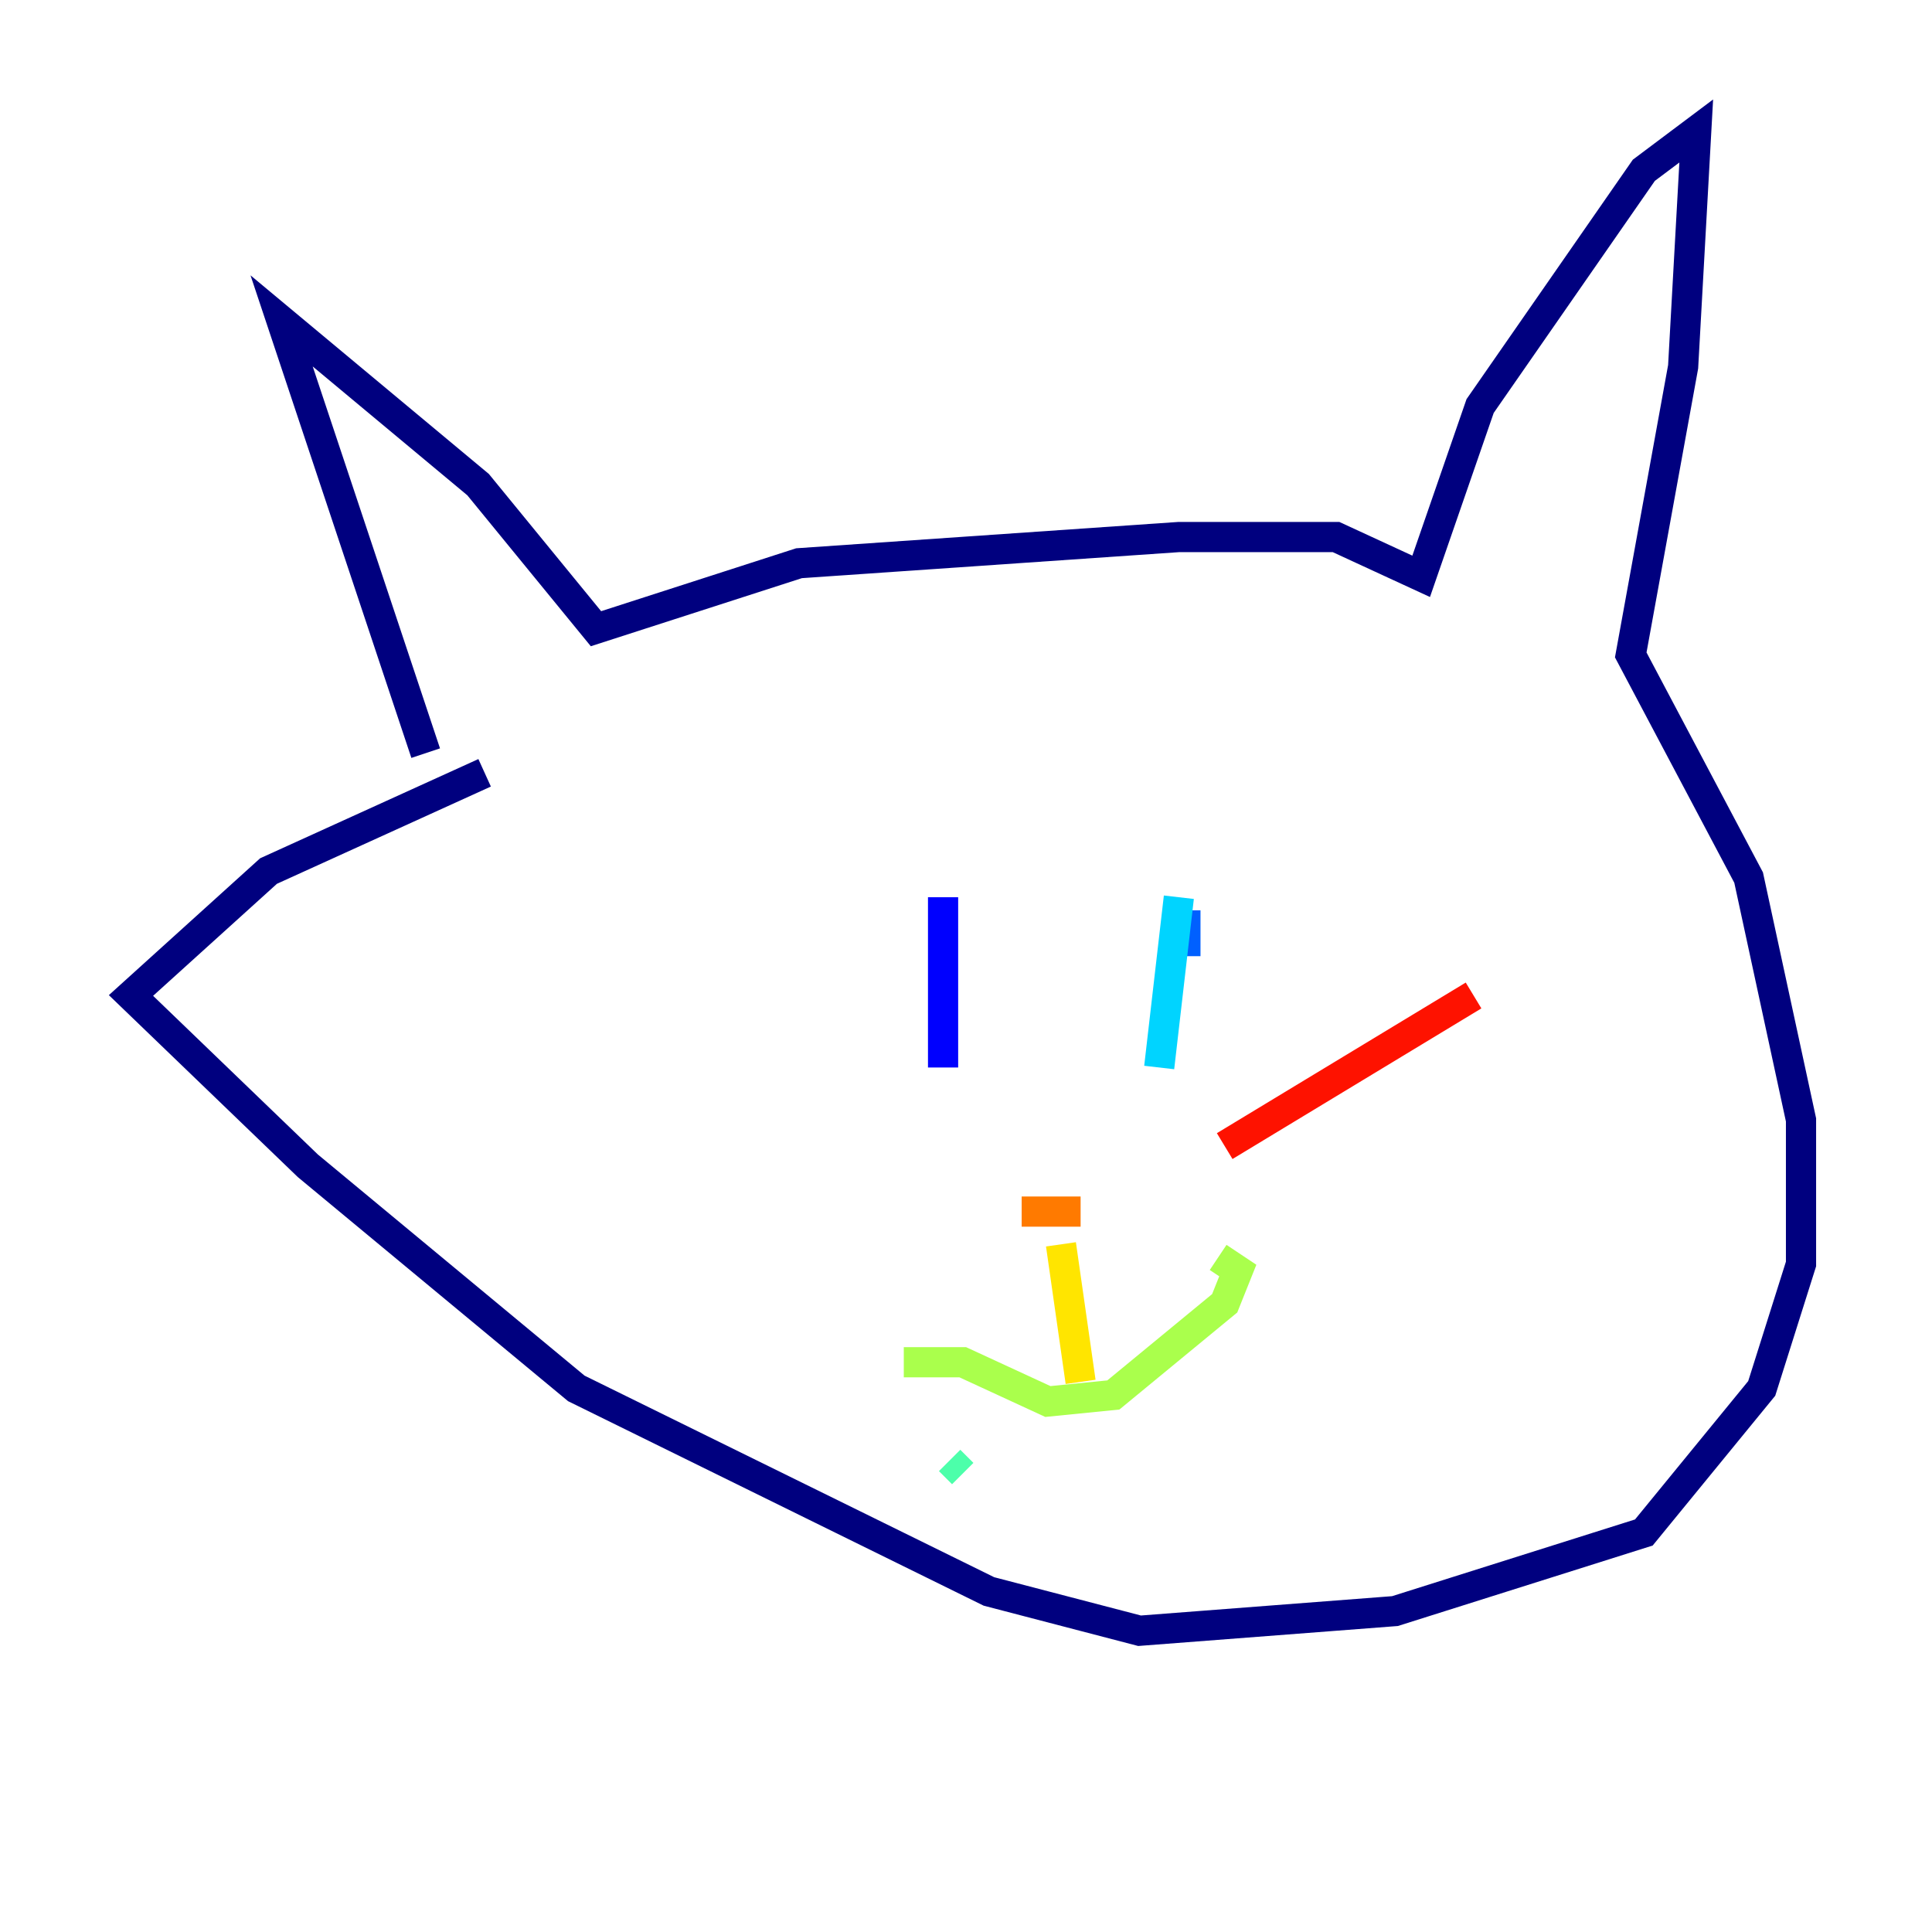 <?xml version="1.0" encoding="utf-8" ?>
<svg baseProfile="tiny" height="128" version="1.2" viewBox="0,0,128,128" width="128" xmlns="http://www.w3.org/2000/svg" xmlns:ev="http://www.w3.org/2001/xml-events" xmlns:xlink="http://www.w3.org/1999/xlink"><defs /><polyline fill="none" points="28.203,49.898 18.658,21.261 31.675,32.108 39.485,41.654 52.936,37.315 78.102,35.58 88.515,35.58 94.156,38.183 98.061,26.902 108.909,11.281 112.38,8.678 111.512,24.298 108.041,43.39 115.851,58.142 119.322,74.197 119.322,83.742 116.719,91.986 108.909,101.532 92.42,106.739 75.498,108.041 65.519,105.437 38.183,91.986 20.393,77.234 8.678,65.953 17.79,57.709 32.108,51.2" stroke="#00007f" stroke-width="2" /><polyline fill="none" points="62.481,59.444 62.481,70.725" stroke="#0000fe" stroke-width="2" /><polyline fill="none" points="78.536,60.312 78.536,63.349" stroke="#0060ff" stroke-width="2" /><polyline fill="none" points="78.102,59.444 76.8,70.725" stroke="#00d4ff" stroke-width="2" /><polyline fill="none" points="62.915,96.759 63.783,97.627" stroke="#4cffaa" stroke-width="2" /><polyline fill="none" points="59.878,90.251 63.783,90.251 69.424,92.854 73.763,92.42 81.139,86.346 82.007,84.176 80.705,83.308" stroke="#aaff4c" stroke-width="2" /><polyline fill="none" points="70.291,82.441 71.593,91.552" stroke="#ffe500" stroke-width="2" /><polyline fill="none" points="67.688,80.271 71.593,80.271" stroke="#ff7a00" stroke-width="2" /><polyline fill="none" points="81.139,75.932 97.627,65.953" stroke="#fe1200" stroke-width="2" /><polyline fill="none" points="85.912,81.139 85.912,81.139" stroke="#7f0000" stroke-width="2" /></svg>
